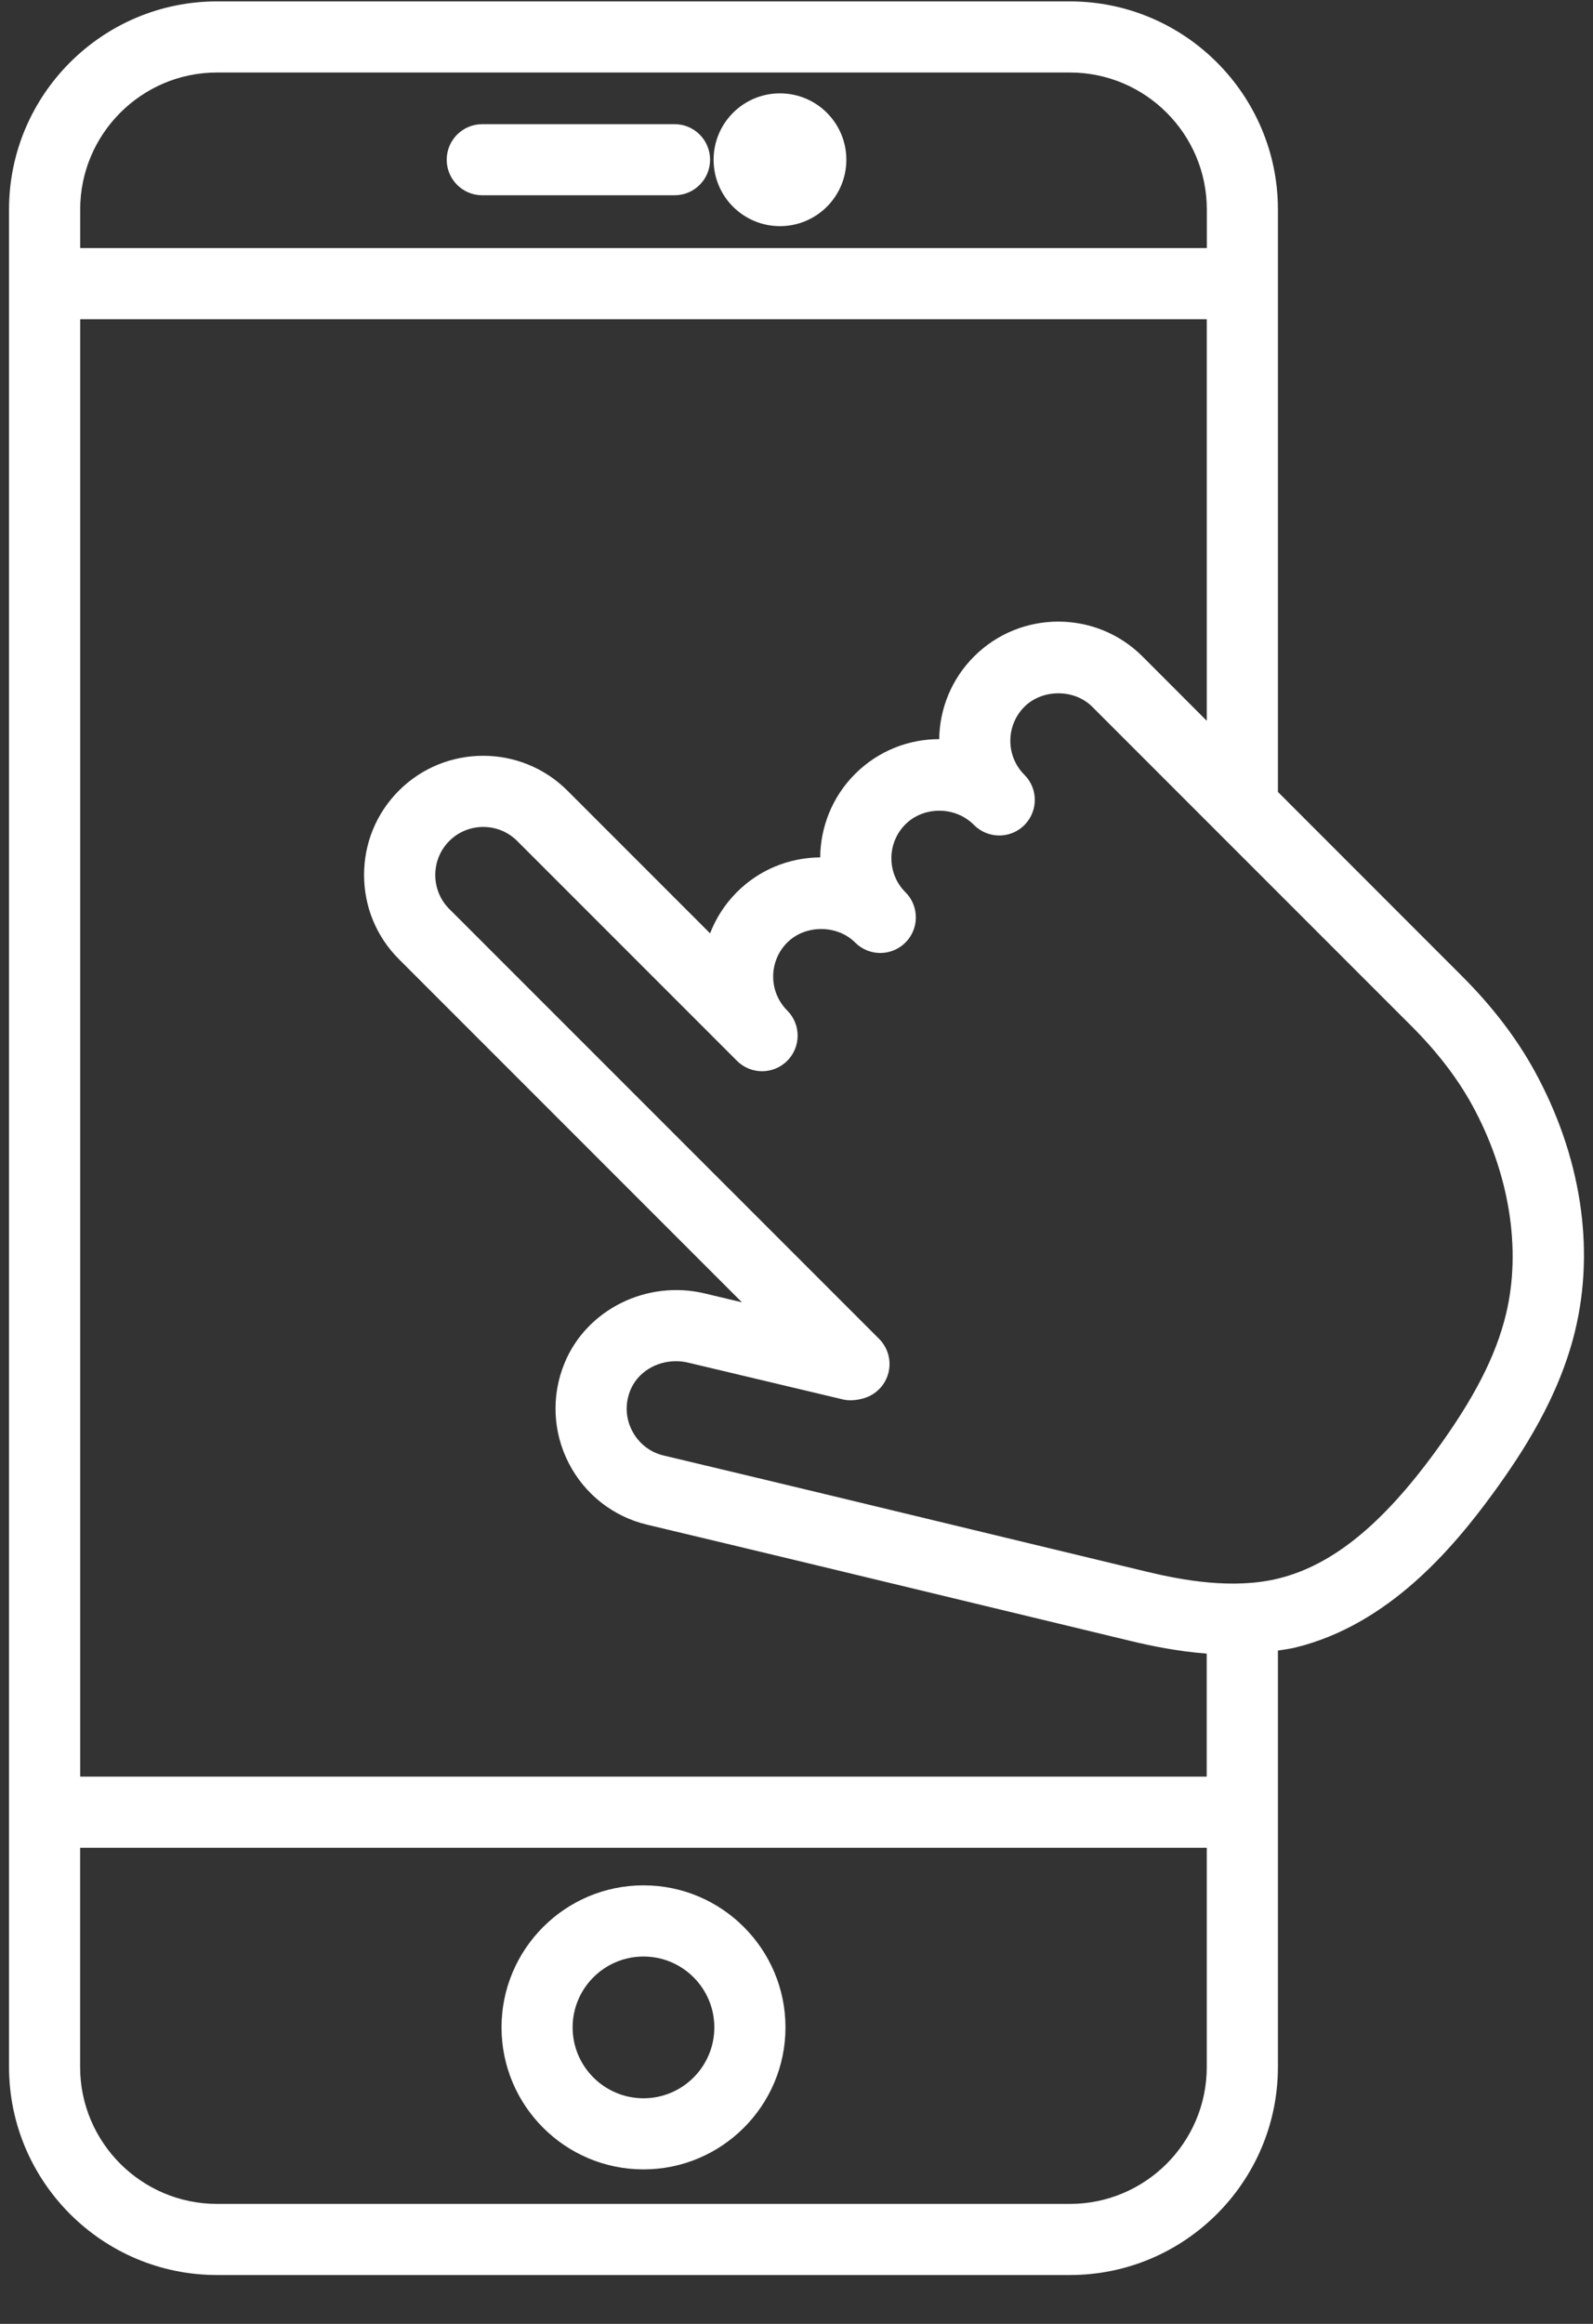 <?xml version="1.0" encoding="UTF-8"?>
<svg width="24px" height="35px" viewBox="0 0 24 35" version="1.1" xmlns="http://www.w3.org/2000/svg" xmlns:xlink="http://www.w3.org/1999/xlink">
    <rect x="0" y="0" width="24" height="35" fill="#333333" stroke="none"/>
    <title>22C6B04B-574C-401B-A4AA-A69CE9C5F54B</title>
    <g id="02.-UI-::" stroke="none" stroke-width="1" fill="none" fill-rule="evenodd">
        <g id="framework/Toolbar+sidenav/colapsed" transform="translate(-32, -266)" fill="#FFFFFF" fill-rule="nonzero">
            <g id="Sidenav/colapsed" transform="translate(0, 64)">
                <g id="Group-2-Copy" transform="translate(0, 175)">
                    <g id="noun_touchscreen_1039647" transform="translate(32, 27)">
                        <path d="M23.117,16.125 C22.847,15.634 22.48,15.154 22.025,14.7 L19.253,11.927 L19.253,3.155 C19.253,1.427 17.847,0.021 16.119,0.021 L3.27,0.021 C1.542,0.021 0.136,1.427 0.136,3.155 L0.136,31.13 C0.136,32.858 1.542,34.264 3.27,34.264 L16.119,34.264 C17.847,34.264 19.253,32.859 19.253,31.13 L19.253,24.859 C19.344,24.844 19.434,24.834 19.525,24.811 C20.919,24.466 21.883,23.326 22.488,22.499 C22.94,21.879 23.49,21.039 23.73,20.044 C24.034,18.789 23.816,17.397 23.117,16.125 Z M1.208,3.155 C1.208,2.018 2.133,1.092 3.27,1.092 L16.119,1.092 C17.256,1.092 18.182,2.018 18.182,3.155 L18.182,3.736 L1.208,3.736 L1.208,3.155 Z M18.181,31.131 C18.181,32.268 17.256,33.193 16.119,33.193 L3.27,33.193 C2.133,33.193 1.207,32.268 1.207,31.131 L1.207,27.829 L18.181,27.829 L18.181,31.131 L18.181,31.131 Z M18.181,26.758 L1.208,26.758 L1.208,4.808 L18.181,4.808 L18.181,10.856 L17.213,9.887 C16.513,9.187 15.375,9.187 14.675,9.887 C14.331,10.231 14.156,10.68 14.15,11.132 C13.691,11.132 13.232,11.307 12.882,11.657 C12.536,12.003 12.361,12.458 12.357,12.913 C11.882,12.917 11.436,13.102 11.101,13.437 C10.919,13.62 10.785,13.831 10.698,14.057 L8.548,11.907 C7.848,11.208 6.71,11.208 6.01,11.907 C5.672,12.246 5.485,12.696 5.485,13.177 C5.485,13.657 5.672,14.108 6.01,14.446 L11.178,19.614 L10.616,19.48 C9.743,19.272 8.834,19.724 8.504,20.533 C8.304,21.021 8.328,21.568 8.568,22.035 C8.808,22.504 9.239,22.842 9.748,22.963 C11.454,23.369 13.158,23.78 14.862,24.191 L17.028,24.713 C17.346,24.79 17.745,24.871 18.18,24.905 L18.18,26.758 L18.181,26.758 Z M22.689,19.793 C22.536,20.426 22.207,21.066 21.622,21.867 C20.819,22.967 20.07,23.572 19.267,23.772 C18.573,23.944 17.801,23.797 17.28,23.672 L15.114,23.15 C13.409,22.738 11.704,22.327 9.997,21.921 C9.792,21.873 9.619,21.736 9.522,21.546 C9.424,21.355 9.415,21.139 9.497,20.938 C9.606,20.67 9.883,20.501 10.183,20.501 C10.245,20.501 10.307,20.508 10.369,20.523 L12.709,21.079 C12.82,21.105 12.972,21.081 13.078,21.036 C13.241,20.965 13.359,20.819 13.392,20.644 C13.425,20.47 13.37,20.29 13.245,20.165 L6.768,13.689 C6.633,13.554 6.558,13.372 6.558,13.178 C6.558,12.984 6.633,12.802 6.769,12.666 C7.051,12.384 7.51,12.384 7.792,12.666 L11.103,15.977 C11.312,16.186 11.651,16.186 11.86,15.977 C11.965,15.872 12.017,15.735 12.017,15.598 C12.017,15.46 11.965,15.324 11.86,15.219 C11.578,14.937 11.578,14.478 11.86,14.196 C12.132,13.924 12.612,13.924 12.884,14.196 C13.093,14.405 13.432,14.405 13.641,14.196 C13.746,14.091 13.798,13.954 13.798,13.817 C13.798,13.679 13.746,13.542 13.641,13.438 C13.359,13.156 13.359,12.697 13.641,12.415 C13.913,12.144 14.386,12.137 14.671,12.422 L14.682,12.432 C14.696,12.446 14.71,12.459 14.725,12.47 C14.938,12.636 15.245,12.619 15.437,12.423 C15.642,12.213 15.642,11.877 15.433,11.669 C15.151,11.387 15.151,10.928 15.433,10.645 C15.705,10.374 16.185,10.374 16.456,10.645 L18.339,12.528 C18.339,12.528 18.339,12.528 18.339,12.528 L21.268,15.457 C21.651,15.84 21.957,16.238 22.178,16.641 C22.739,17.664 22.926,18.812 22.689,19.793 Z" id="Shape"></path>
                        <path d="M9.695,32.673 C10.874,32.673 11.834,31.714 11.834,30.534 C11.834,29.355 10.874,28.395 9.695,28.395 C8.515,28.395 7.556,29.355 7.556,30.534 C7.556,31.714 8.515,32.673 9.695,32.673 Z M9.695,29.467 C10.284,29.467 10.762,29.946 10.762,30.534 C10.762,31.123 10.284,31.602 9.695,31.602 C9.106,31.602 8.627,31.123 8.627,30.534 C8.627,29.946 9.106,29.467 9.695,29.467 Z" id="Shape"></path>
                        <path d="M10.163,1.87 L7.266,1.87 C6.97,1.87 6.73,2.11 6.73,2.406 C6.73,2.701 6.97,2.941 7.266,2.941 L10.163,2.941 C10.458,2.941 10.698,2.701 10.698,2.406 C10.698,2.11 10.459,1.87 10.163,1.87 Z" id="Path"></path>
                        <circle id="Oval" cx="11.751" cy="2.406" r="1"></circle>
                    </g>
                </g>
            </g>
        </g>
    </g>
</svg>